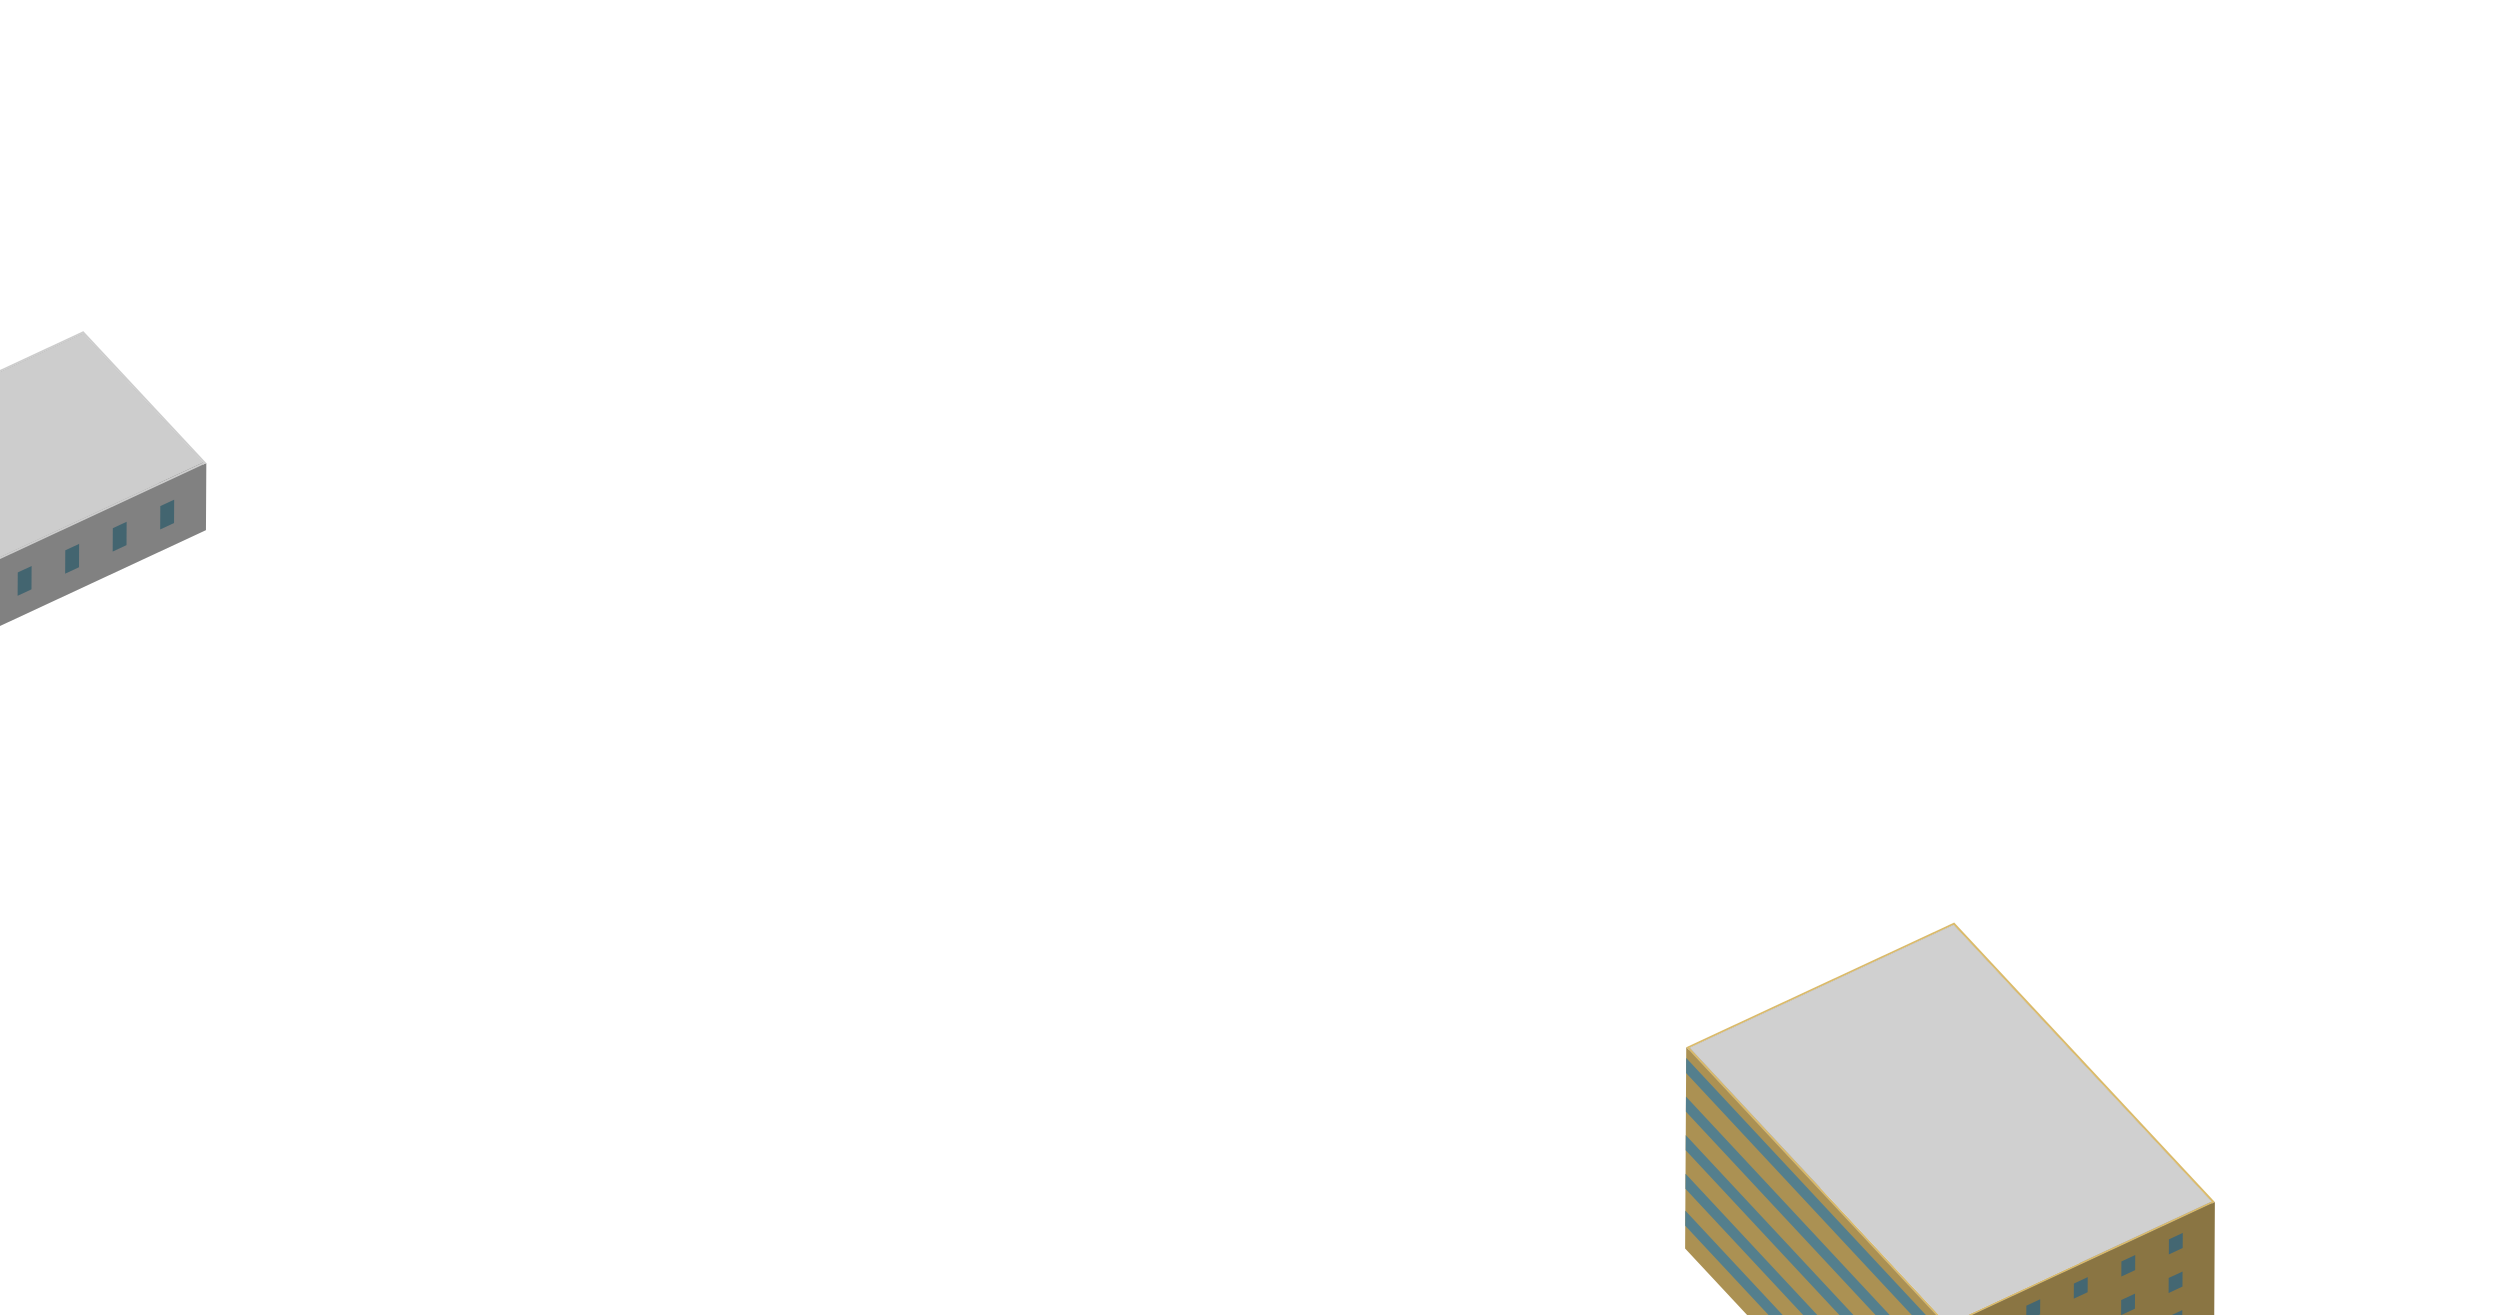 <svg xmlns="http://www.w3.org/2000/svg" xmlns:xlink="http://www.w3.org/1999/xlink" viewBox="0 0 1053 554" enable-background="new 0 0 1053 554"><g><g enable-background="new"><polygon fill="#818181" points="34.82,140.463 34.662,168.728 -72.404,218.548 -72.246,190.283"/><polygon fill="#A5A5A5" points="85.515,194.827 85.357,223.092 34.662,168.728 34.82,140.463"/><polygon fill="#A5A5A5" points="-21.551,244.647 -21.709,272.912 -72.404,218.548 -72.246,190.283"/><polygon fill="#CDCDCD" points="-72.246,190.283 34.82,140.463 85.515,194.827 -21.551,244.647"/><polygon fill="#818181" points="85.515,194.827 85.357,223.092 -21.709,272.912 -21.551,244.647"/><polygon fill="#818181" points="86.904,195.035 86.746,223.3 -21.986,273.896 -21.828,245.631"/><g enable-background="new"><defs><polygon id="a" enable-background="new" points="86.904,195.035 86.746,223.3 -21.986,273.896 -21.828,245.631"/></defs><clipPath id="b"><use xlink:href="#a" overflow="visible"/></clipPath><g fill="#436570" clip-path="url(#b)"><polyline points="167.554,176.436 173.386,173.722 173.441,163.885 167.609,166.598 167.554,176.436"/><polyline points="167.695,151.292 173.527,148.578 173.582,138.741 167.75,141.455 167.695,151.292"/><polyline points="167.836,126.148 173.668,123.434 173.723,113.597 167.891,116.311 167.836,126.148"/><polyline points="167.971,102.107 173.803,99.393 173.858,89.556 168.026,92.27 167.971,102.107"/><polyline points="168.112,76.963 173.944,74.249 173.999,64.412 168.167,67.126 168.112,76.963"/><polyline points="168.253,51.83 174.084,49.116 174.14,39.279 168.308,41.993 168.253,51.83"/><polyline points="168.393,26.686 174.225,23.972 174.281,14.135 168.449,16.849 168.393,26.686"/><polyline points="168.534,1.552 174.366,-1.161 174.421,-10.998 168.589,-8.285 168.534,1.552"/><polyline points="168.675,-23.592 174.507,-26.305 174.562,-36.142 168.73,-33.429 168.675,-23.592"/><polyline points="168.81,-47.633 174.642,-50.347 174.697,-60.184 168.865,-57.47 168.81,-47.633"/><polyline points="168.951,-72.777 174.783,-75.491 174.838,-85.328 169.006,-82.614 168.951,-72.777"/><polyline points="169.092,-97.91 174.924,-100.624 174.979,-110.461 169.147,-107.747 169.092,-97.91"/><polyline points="169.233,-123.054 175.064,-125.768 175.12,-135.605 169.288,-132.891 169.233,-123.054"/><polyline points="169.373,-148.187 175.205,-150.901 175.26,-160.738 169.429,-158.024 169.373,-148.187"/><polyline points="169.508,-172.239 175.34,-174.953 175.395,-184.79 169.563,-182.076 169.508,-172.239"/><polyline points="169.649,-197.373 175.481,-200.086 175.536,-209.923 169.704,-207.21 169.649,-197.373"/><polyline points="169.79,-222.516 175.622,-225.23 175.677,-235.067 169.845,-232.353 169.79,-222.516"/><polyline points="169.931,-247.66 175.763,-250.374 175.818,-260.211 169.986,-257.497 169.931,-247.66"/><polyline points="170.072,-272.793 175.904,-275.507 175.959,-285.344 170.127,-282.63 170.072,-272.793"/><polyline points="170.213,-297.937 176.044,-300.651 176.1,-310.488 170.268,-307.774 170.213,-297.937"/><polyline points="170.347,-321.979 176.179,-324.692 176.234,-334.529 170.402,-331.816 170.347,-321.979"/><polyline points="147.536,185.751 153.375,183.033 153.431,173.196 147.591,175.914 147.536,185.751"/><polyline points="147.677,160.607 153.516,157.889 153.572,148.052 147.732,150.77 147.677,160.607"/><polyline points="147.818,135.463 153.657,132.746 153.712,122.909 147.873,125.626 147.818,135.463"/><polyline points="147.952,111.422 153.792,108.705 153.847,98.867 148.007,101.585 147.952,111.422"/><polyline points="148.093,86.278 153.933,83.561 153.988,73.724 148.148,76.441 148.093,86.278"/><polyline points="148.234,61.145 154.074,58.427 154.129,48.59 148.289,51.308 148.234,61.145"/><polyline points="148.375,36.001 154.215,33.283 154.27,23.446 148.43,26.164 148.375,36.001"/><polyline points="148.516,10.867 154.355,8.15 154.411,-1.687 148.571,1.03 148.516,10.867"/><polyline points="148.657,-14.277 154.496,-16.994 154.552,-26.831 148.712,-24.114 148.657,-14.277"/><polyline points="148.791,-38.318 154.631,-41.035 154.686,-50.872 148.847,-48.155 148.791,-38.318"/><polyline points="148.932,-63.462 154.772,-66.179 154.827,-76.016 148.988,-73.299 148.932,-63.462"/><polyline points="149.073,-88.595 154.913,-91.312 154.968,-101.149 149.128,-98.432 149.073,-88.595"/><polyline points="149.214,-113.739 155.054,-116.456 155.109,-126.293 149.269,-123.576 149.214,-113.739"/><polyline points="149.355,-138.872 155.195,-141.59 155.25,-151.427 149.41,-148.709 149.355,-138.872"/><polyline points="149.49,-162.924 155.329,-165.642 155.385,-175.479 149.545,-172.761 149.49,-162.924"/><polyline points="149.631,-188.058 155.47,-190.775 155.525,-200.612 149.686,-197.895 149.631,-188.058"/><polyline points="149.771,-213.201 155.611,-215.918 155.666,-225.755 149.827,-223.038 149.771,-213.201"/><polyline points="149.912,-238.345 155.752,-241.062 155.807,-250.899 149.967,-248.182 149.912,-238.345"/><polyline points="150.053,-263.478 155.893,-266.196 155.948,-276.033 150.108,-273.315 150.053,-263.478"/><polyline points="150.194,-288.622 156.034,-291.34 156.089,-301.177 150.249,-298.459 150.194,-288.622"/><polyline points="150.329,-312.664 156.168,-315.381 156.224,-325.218 150.384,-322.501 150.329,-312.664"/><polyline points="127.517,195.066 133.357,192.348 133.412,182.511 127.572,185.229 127.517,195.066"/><polyline points="127.658,169.922 133.498,167.204 133.553,157.367 127.713,160.085 127.658,169.922"/><polyline points="127.799,144.778 133.639,142.061 133.694,132.224 127.854,134.941 127.799,144.778"/><polyline points="127.933,120.737 133.774,118.02 133.829,108.183 127.989,110.9 127.933,120.737"/><polyline points="128.074,95.593 133.914,92.876 133.97,83.039 128.13,85.756 128.074,95.593"/><polyline points="128.215,70.46 134.055,67.742 134.11,57.905 128.27,60.623 128.215,70.46"/><polyline points="128.356,45.316 134.196,42.598 134.251,32.761 128.411,35.479 128.356,45.316"/><polyline points="128.497,20.183 134.337,17.465 134.392,7.628 128.552,10.346 128.497,20.183"/><polyline points="128.638,-4.961 134.478,-7.679 134.533,-17.516 128.693,-14.798 128.638,-4.961"/><polyline points="128.773,-29.003 134.613,-31.72 134.668,-41.557 128.828,-38.84 128.773,-29.003"/><polyline points="128.913,-54.147 134.754,-56.864 134.809,-66.701 128.969,-63.984 128.913,-54.147"/><polyline points="129.054,-79.28 134.894,-81.997 134.95,-91.834 129.109,-89.117 129.054,-79.28"/><polyline points="129.195,-104.424 135.035,-107.141 135.09,-116.978 129.25,-114.261 129.195,-104.424"/><polyline points="129.336,-129.557 135.176,-132.275 135.231,-142.112 129.391,-139.394 129.336,-129.557"/><polyline points="129.471,-153.609 135.311,-156.327 135.366,-166.164 129.526,-163.446 129.471,-153.609"/><polyline points="129.612,-178.742 135.452,-181.46 135.507,-191.297 129.667,-188.579 129.612,-178.742"/><polyline points="129.753,-203.886 135.593,-206.603 135.648,-216.44 129.808,-213.723 129.753,-203.886"/><polyline points="129.893,-229.03 135.734,-231.747 135.789,-241.584 129.949,-238.867 129.893,-229.03"/><polyline points="130.034,-254.163 135.874,-256.881 135.93,-266.718 130.089,-264 130.034,-254.163"/><polyline points="130.175,-279.307 136.015,-282.025 136.07,-291.862 130.23,-289.144 130.175,-279.307"/><polyline points="130.31,-303.348 136.15,-306.066 136.205,-315.903 130.365,-313.185 130.31,-303.348"/><polyline points="107.506,204.377 113.338,201.664 113.393,191.826 107.561,194.54 107.506,204.377"/><polyline points="107.647,179.233 113.479,176.52 113.534,166.683 107.702,169.396 107.647,179.233"/><polyline points="107.788,154.09 113.62,151.376 113.675,141.539 107.843,144.253 107.788,154.09"/><polyline points="107.923,130.049 113.755,127.335 113.81,117.498 107.978,120.212 107.923,130.049"/><polyline points="108.064,104.905 113.896,102.191 113.951,92.354 108.119,95.068 108.064,104.905"/><polyline points="108.204,79.771 114.036,77.058 114.092,67.221 108.26,69.934 108.204,79.771"/><polyline points="108.345,54.627 114.177,51.914 114.232,42.077 108.401,44.79 108.345,54.627"/><polyline points="108.486,29.494 114.318,26.78 114.373,16.943 108.541,19.657 108.486,29.494"/><polyline points="108.627,4.35 114.459,1.636 114.514,-8.201 108.682,-5.487 108.627,4.35"/><polyline points="108.762,-19.691 114.594,-22.405 114.649,-32.242 108.817,-29.528 108.762,-19.691"/><polyline points="108.903,-44.835 114.735,-47.549 114.79,-57.386 108.958,-54.672 108.903,-44.835"/><polyline points="109.044,-69.968 114.875,-72.682 114.931,-82.519 109.099,-79.805 109.044,-69.968"/><polyline points="109.184,-95.112 115.016,-97.826 115.072,-107.663 109.24,-104.949 109.184,-95.112"/><polyline points="109.325,-120.246 115.157,-122.959 115.212,-132.796 109.38,-130.083 109.325,-120.246"/><polyline points="109.46,-144.298 115.292,-147.011 115.347,-156.848 109.515,-154.135 109.46,-144.298"/><polyline points="109.601,-169.431 115.433,-172.145 115.488,-181.982 109.656,-179.268 109.601,-169.431"/><polyline points="109.742,-194.574 115.574,-197.288 115.629,-207.125 109.797,-204.411 109.742,-194.574"/><polyline points="109.883,-219.718 115.715,-222.432 115.77,-232.269 109.938,-229.555 109.883,-219.718"/><polyline points="110.024,-244.852 115.856,-247.565 115.911,-257.402 110.079,-254.689 110.024,-244.852"/><polyline points="110.165,-269.996 115.996,-272.709 116.052,-282.546 110.22,-279.833 110.165,-269.996"/><polyline points="110.299,-294.037 116.131,-296.751 116.186,-306.588 110.354,-303.874 110.299,-294.037"/><polyline points="87.488,213.692 93.327,210.975 93.383,201.138 87.543,203.855 87.488,213.692"/><polyline points="87.629,188.548 93.468,185.831 93.523,175.994 87.684,178.711 87.629,188.548"/><polyline points="87.77,163.405 93.609,160.688 93.664,150.851 87.825,153.568 87.77,163.405"/><polyline points="87.904,139.364 93.744,136.646 93.799,126.809 87.959,129.527 87.904,139.364"/><polyline points="88.045,114.22 93.885,111.502 93.94,101.665 88.1,104.383 88.045,114.22"/><polyline points="88.186,89.086 94.026,86.369 94.081,76.532 88.241,79.249 88.186,89.086"/><polyline points="88.327,63.942 94.167,61.225 94.222,51.388 88.382,54.105 88.327,63.942"/><polyline points="88.468,38.809 94.307,36.092 94.363,26.255 88.523,28.972 88.468,38.809"/><polyline points="88.609,13.665 94.448,10.948 94.503,1.111 88.664,3.828 88.609,13.665"/><polyline points="88.743,-10.376 94.583,-13.093 94.638,-22.931 88.799,-20.213 88.743,-10.376"/><polyline points="88.884,-35.52 94.724,-38.237 94.779,-48.074 88.939,-45.357 88.884,-35.52"/><polyline points="89.025,-60.653 94.865,-63.371 94.92,-73.208 89.08,-70.49 89.025,-60.653"/><polyline points="89.166,-85.797 95.006,-88.515 95.061,-98.352 89.221,-95.634 89.166,-85.797"/><polyline points="89.307,-110.931 95.146,-113.648 95.202,-123.485 89.362,-120.768 89.307,-110.931"/><polyline points="89.442,-134.983 95.281,-137.7 95.336,-147.537 89.497,-144.82 89.442,-134.983"/><polyline points="89.582,-160.116 95.422,-162.833 95.477,-172.67 89.638,-169.953 89.582,-160.116"/><polyline points="89.723,-185.259 95.563,-187.977 95.618,-197.814 89.779,-195.096 89.723,-185.259"/><polyline points="89.864,-210.403 95.704,-213.121 95.759,-222.958 89.919,-220.24 89.864,-210.403"/><polyline points="90.005,-235.537 95.845,-238.254 95.9,-248.091 90.06,-245.374 90.005,-235.537"/><polyline points="90.146,-260.681 95.986,-263.398 96.041,-273.235 90.201,-270.518 90.146,-260.681"/><polyline points="90.281,-284.722 96.12,-287.439 96.176,-297.276 90.336,-294.559 90.281,-284.722"/><polyline points="67.469,223.008 73.309,220.29 73.364,210.453 67.524,213.171 67.469,223.008"/><polyline points="67.61,197.864 73.45,195.146 73.505,185.309 67.665,188.027 67.61,197.864"/><polyline points="67.751,172.72 73.591,170.003 73.646,160.166 67.806,162.883 67.751,172.72"/><polyline points="67.885,148.679 73.725,145.961 73.781,136.124 67.941,138.842 67.885,148.679"/><polyline points="68.026,123.535 73.866,120.817 73.921,110.98 68.081,113.698 68.026,123.535"/><polyline points="68.167,98.402 74.007,95.684 74.062,85.847 68.222,88.565 68.167,98.402"/><polyline points="68.308,73.258 74.148,70.54 74.203,60.703 68.363,63.421 68.308,73.258"/><polyline points="68.449,48.124 74.289,45.407 74.344,35.57 68.504,38.287 68.449,48.124"/><polyline points="68.59,22.98 74.43,20.263 74.485,10.426 68.645,13.143 68.59,22.98"/><polyline points="68.724,-1.061 74.565,-3.778 74.62,-13.615 68.78,-10.898 68.724,-1.061"/><polyline points="68.865,-26.205 74.705,-28.922 74.761,-38.759 68.921,-36.042 68.865,-26.205"/><polyline points="69.006,-51.338 74.846,-54.056 74.901,-63.893 69.061,-61.175 69.006,-51.338"/><polyline points="69.147,-76.482 74.987,-79.2 75.042,-89.037 69.202,-86.319 69.147,-76.482"/><polyline points="69.288,-101.615 75.128,-104.333 75.183,-114.17 69.343,-111.452 69.288,-101.615"/><polyline points="69.423,-125.667 75.263,-128.385 75.318,-138.222 69.478,-135.504 69.423,-125.667"/><polyline points="69.564,-150.801 75.404,-153.518 75.459,-163.355 69.619,-160.638 69.564,-150.801"/><polyline points="69.705,-175.944 75.545,-178.662 75.6,-188.499 69.76,-185.781 69.705,-175.944"/><polyline points="69.845,-201.088 75.685,-203.806 75.741,-213.643 69.901,-210.925 69.845,-201.088"/><polyline points="69.986,-226.221 75.826,-228.939 75.881,-238.776 70.041,-236.058 69.986,-226.221"/><polyline points="70.127,-251.365 75.967,-254.083 76.022,-263.92 70.182,-261.202 70.127,-251.365"/><polyline points="70.262,-275.407 76.102,-278.124 76.157,-287.961 70.317,-285.244 70.262,-275.407"/><polyline points="47.458,232.319 53.29,229.605 53.345,219.768 47.513,222.482 47.458,232.319"/><polyline points="47.599,207.175 53.431,204.461 53.486,194.624 47.654,197.338 47.599,207.175"/><polyline points="47.74,182.032 53.572,179.318 53.627,169.481 47.795,172.195 47.74,182.032"/><polyline points="47.875,157.99 53.707,155.277 53.762,145.44 47.93,148.153 47.875,157.99"/><polyline points="48.016,132.846 53.847,130.133 53.903,120.296 48.071,123.009 48.016,132.846"/><polyline points="48.156,107.713 53.988,104.999 54.043,95.162 48.212,97.876 48.156,107.713"/><polyline points="48.297,82.569 54.129,79.855 54.184,70.018 48.352,72.732 48.297,82.569"/><polyline points="48.438,57.436 54.27,54.722 54.325,44.885 48.493,47.599 48.438,57.436"/><polyline points="48.579,32.292 54.411,29.578 54.466,19.741 48.634,22.455 48.579,32.292"/><polyline points="48.714,8.251 54.546,5.537 54.601,-4.3 48.769,-1.587 48.714,8.251"/><polyline points="48.855,-16.893 54.687,-19.607 54.742,-29.444 48.91,-26.73 48.855,-16.893"/><polyline points="48.996,-42.027 54.827,-44.74 54.883,-54.577 49.051,-51.864 48.996,-42.027"/><polyline points="49.136,-67.171 54.968,-69.884 55.023,-79.721 49.192,-77.008 49.136,-67.171"/><polyline points="49.277,-92.304 55.109,-95.018 55.164,-104.855 49.332,-102.141 49.277,-92.304"/><polyline points="49.412,-116.356 55.244,-119.07 55.299,-128.907 49.467,-126.193 49.412,-116.356"/><polyline points="49.553,-141.489 55.385,-144.203 55.44,-154.04 49.608,-151.326 49.553,-141.489"/><polyline points="49.694,-166.633 55.526,-169.346 55.581,-179.183 49.749,-176.47 49.694,-166.633"/><polyline points="49.835,-191.777 55.667,-194.49 55.722,-204.327 49.89,-201.614 49.835,-191.777"/><polyline points="49.976,-216.91 55.807,-219.624 55.863,-229.461 50.031,-226.747 49.976,-216.91"/><polyline points="50.116,-242.054 55.948,-244.768 56.003,-254.605 50.172,-251.891 50.116,-242.054"/><polyline points="50.251,-266.095 56.083,-268.809 56.138,-278.646 50.306,-275.932 50.251,-266.095"/><polyline points="27.44,241.634 33.279,238.917 33.334,229.08 27.495,231.797 27.44,241.634"/><polyline points="27.581,216.49 33.42,213.773 33.475,203.936 27.636,206.653 27.581,216.49"/><polyline points="27.721,191.347 33.561,188.629 33.616,178.792 27.777,181.51 27.721,191.347"/><polyline points="27.856,167.305 33.696,164.588 33.751,154.751 27.911,157.468 27.856,167.305"/><polyline points="27.997,142.161 33.837,139.444 33.892,129.607 28.052,132.324 27.997,142.161"/><polyline points="28.138,117.028 33.978,114.311 34.033,104.474 28.193,107.191 28.138,117.028"/><polyline points="28.279,91.884 34.118,89.167 34.174,79.33 28.334,82.047 28.279,91.884"/><polyline points="28.42,66.751 34.259,64.034 34.314,54.197 28.475,56.914 28.42,66.751"/><polyline points="28.561,41.607 34.4,38.89 34.455,29.053 28.616,31.77 28.561,41.607"/><polyline points="28.695,17.566 34.535,14.848 34.59,5.011 28.75,7.729 28.695,17.566"/><polyline points="28.836,-7.578 34.676,-10.296 34.731,-20.133 28.891,-17.415 28.836,-7.578"/><polyline points="28.977,-32.712 34.817,-35.429 34.872,-45.266 29.032,-42.549 28.977,-32.712"/><polyline points="29.118,-57.856 34.958,-60.573 35.013,-70.41 29.173,-67.693 29.118,-57.856"/><polyline points="29.259,-82.989 35.098,-85.706 35.154,-95.543 29.314,-92.826 29.259,-82.989"/><polyline points="29.394,-107.041 35.233,-109.758 35.288,-119.595 29.449,-116.878 29.394,-107.041"/><polyline points="29.534,-132.174 35.374,-134.891 35.429,-144.729 29.59,-142.011 29.534,-132.174"/><polyline points="29.675,-157.318 35.515,-160.035 35.57,-169.872 29.73,-167.155 29.675,-157.318"/><polyline points="29.816,-182.462 35.656,-185.179 35.711,-195.016 29.871,-192.299 29.816,-182.462"/><polyline points="29.957,-207.595 35.797,-210.312 35.852,-220.149 30.012,-217.432 29.957,-207.595"/><polyline points="30.098,-232.739 35.938,-235.456 35.993,-245.293 30.153,-242.576 30.098,-232.739"/><polyline points="30.233,-256.78 36.072,-259.497 36.127,-269.334 30.288,-266.617 30.233,-256.78"/><polyline points="7.421,250.949 13.261,248.232 13.316,238.395 7.476,241.112 7.421,250.949"/><polyline points="7.562,225.805 13.402,223.088 13.457,213.251 7.617,215.968 7.562,225.805"/><polyline points="7.703,200.662 13.543,197.944 13.598,188.107 7.758,190.825 7.703,200.662"/><polyline points="7.837,176.621 13.677,173.903 13.732,164.066 7.892,166.784 7.837,176.621"/><polyline points="7.978,151.477 13.818,148.759 13.873,138.922 8.033,141.64 7.978,151.477"/><polyline points="8.119,126.343 13.959,123.626 14.014,113.789 8.174,116.506 8.119,126.343"/><polyline points="8.26,101.199 14.1,98.482 14.155,88.645 8.315,91.362 8.26,101.199"/><polyline points="8.401,76.066 14.241,73.349 14.296,63.512 8.456,66.229 8.401,76.066"/><polyline points="8.542,50.922 14.382,48.205 14.437,38.368 8.597,41.085 8.542,50.922"/><polyline points="8.676,26.881 14.516,24.163 14.572,14.326 8.732,17.044 8.676,26.881"/><polyline points="8.817,1.737 14.657,-0.981 14.712,-10.818 8.872,-8.1 8.817,1.737"/><polyline points="8.958,-23.396 14.798,-26.114 14.853,-35.951 9.013,-33.233 8.958,-23.396"/><polyline points="9.099,-48.54 14.939,-51.258 14.994,-61.095 9.154,-58.377 9.099,-48.54"/><polyline points="9.24,-73.674 15.08,-76.391 15.135,-86.228 9.295,-83.511 9.24,-73.674"/><polyline points="9.375,-97.726 15.215,-100.443 15.27,-110.28 9.43,-107.563 9.375,-97.726"/><polyline points="9.516,-122.859 15.356,-125.576 15.411,-135.413 9.571,-132.696 9.516,-122.859"/><polyline points="9.656,-148.002 15.496,-150.72 15.552,-160.557 9.712,-157.839 9.656,-148.002"/><polyline points="9.797,-173.146 15.637,-175.864 15.692,-185.701 9.852,-182.983 9.797,-173.146"/><polyline points="9.938,-198.28 15.778,-200.997 15.833,-210.834 9.993,-208.117 9.938,-198.28"/><polyline points="10.079,-223.424 15.919,-226.141 15.974,-235.978 10.134,-233.261 10.079,-223.424"/><polyline points="10.214,-247.465 16.054,-250.182 16.109,-260.019 10.269,-257.302 10.214,-247.465"/><polyline points="-12.59,260.261 -6.758,257.547 -6.703,247.71 -12.535,250.424 -12.59,260.261"/><polyline points="-12.449,235.117 -6.617,232.403 -6.562,222.566 -12.394,225.28 -12.449,235.117"/><polyline points="-12.308,209.973 -6.476,207.26 -6.421,197.423 -12.253,200.136 -12.308,209.973"/><polyline points="-12.173,185.932 -6.342,183.218 -6.286,173.381 -12.118,176.095 -12.173,185.932"/><polyline points="-12.033,160.788 -6.201,158.074 -6.146,148.237 -11.977,150.951 -12.033,160.788"/><polyline points="-11.892,135.655 -6.06,132.941 -6.005,123.104 -11.837,125.818 -11.892,135.655"/><polyline points="-11.751,110.511 -5.919,107.797 -5.864,97.96 -11.696,100.674 -11.751,110.511"/><polyline points="-11.61,85.378 -5.778,82.664 -5.723,72.827 -11.555,75.541 -11.61,85.378"/><polyline points="-11.469,60.234 -5.637,57.52 -5.582,47.683 -11.414,50.397 -11.469,60.234"/><polyline points="-11.334,36.192 -5.502,33.479 -5.447,23.642 -11.279,26.355 -11.334,36.192"/><polyline points="-11.193,11.048 -5.362,8.335 -5.306,-1.502 -11.138,1.211 -11.193,11.048"/><polyline points="-11.053,-14.085 -5.221,-16.799 -5.166,-26.636 -10.997,-23.922 -11.053,-14.085"/><polyline points="-10.912,-39.229 -5.08,-41.943 -5.025,-51.78 -10.857,-49.066 -10.912,-39.229"/><polyline points="-10.771,-64.362 -4.939,-67.076 -4.884,-76.913 -10.716,-74.199 -10.771,-64.362"/><polyline points="-10.636,-88.414 -4.804,-91.128 -4.749,-100.965 -10.581,-98.251 -10.636,-88.414"/><polyline points="-10.495,-113.547 -4.663,-116.261 -4.608,-126.098 -10.44,-123.385 -10.495,-113.547"/><polyline points="-10.354,-138.691 -4.522,-141.405 -4.467,-151.242 -10.299,-148.528 -10.354,-138.691"/><polyline points="-10.213,-163.835 -4.382,-166.549 -4.326,-176.386 -10.158,-173.672 -10.213,-163.835"/><polyline points="-10.073,-188.968 -4.241,-191.682 -4.186,-201.519 -10.017,-198.805 -10.073,-188.968"/><polyline points="-9.932,-214.112 -4.1,-216.826 -4.045,-226.663 -9.877,-223.949 -9.932,-214.112"/><polyline points="-9.797,-238.153 -3.965,-240.867 -3.91,-250.704 -9.742,-247.99 -9.797,-238.153"/><polyline points="-32.608,269.576 -26.769,266.858 -26.714,257.021 -32.553,259.739 -32.608,269.576"/><polyline points="-32.468,244.432 -26.628,241.715 -26.573,231.877 -32.412,234.595 -32.468,244.432"/><polyline points="-32.327,219.288 -26.487,216.571 -26.432,206.734 -32.272,209.451 -32.327,219.288"/><polyline points="-32.192,195.247 -26.352,192.53 -26.297,182.693 -32.137,185.41 -32.192,195.247"/><polyline points="-32.051,170.103 -26.211,167.386 -26.156,157.549 -31.996,160.266 -32.051,170.103"/><polyline points="-31.91,144.97 -26.071,142.253 -26.015,132.415 -31.855,135.133 -31.91,144.97"/><polyline points="-31.769,119.826 -25.93,117.109 -25.875,107.272 -31.714,109.989 -31.769,119.826"/><polyline points="-31.628,94.693 -25.789,91.975 -25.734,82.138 -31.573,84.856 -31.628,94.693"/><polyline points="-31.488,69.549 -25.648,66.831 -25.593,56.994 -31.432,59.712 -31.488,69.549"/><polyline points="-31.353,45.507 -25.513,42.79 -25.458,32.953 -31.298,35.67 -31.353,45.507"/><polyline points="-31.212,20.363 -25.372,17.646 -25.317,7.809 -31.157,10.526 -31.212,20.363"/><polyline points="-31.071,-4.77 -25.231,-7.487 -25.176,-17.324 -31.016,-14.607 -31.071,-4.77"/><polyline points="-30.93,-29.914 -25.091,-32.631 -25.035,-42.468 -30.875,-39.751 -30.93,-29.914"/><polyline points="-30.789,-55.047 -24.95,-57.764 -24.895,-67.602 -30.734,-64.884 -30.789,-55.047"/><polyline points="-30.655,-79.099 -24.815,-81.816 -24.76,-91.654 -30.599,-88.936 -30.655,-79.099"/><polyline points="-30.514,-104.232 -24.674,-106.95 -24.619,-116.787 -30.459,-114.069 -30.514,-104.232"/><polyline points="-30.373,-129.376 -24.533,-132.093 -24.478,-141.93 -30.318,-139.213 -30.373,-129.376"/><polyline points="-30.232,-154.52 -24.392,-157.237 -24.337,-167.074 -30.177,-164.357 -30.232,-154.52"/><polyline points="-30.091,-179.653 -24.251,-182.37 -24.196,-192.207 -30.036,-189.49 -30.091,-179.653"/><polyline points="-29.95,-204.797 -24.111,-207.514 -24.055,-217.351 -29.895,-214.634 -29.95,-204.797"/><polyline points="-29.815,-228.838 -23.976,-231.556 -23.921,-241.393 -29.76,-238.675 -29.815,-228.838"/><polyline points="-52.627,278.891 -46.787,276.174 -46.732,266.336 -52.572,269.054 -52.627,278.891"/><polyline points="-52.486,253.747 -46.646,251.03 -46.591,241.193 -52.431,243.91 -52.486,253.747"/><polyline points="-52.346,228.604 -46.505,225.886 -46.45,216.049 -52.29,218.767 -52.346,228.604"/><polyline points="-52.211,204.562 -46.371,201.845 -46.316,192.008 -52.156,194.725 -52.211,204.562"/><polyline points="-52.07,179.418 -46.23,176.701 -46.175,166.864 -52.015,169.581 -52.07,179.418"/><polyline points="-51.929,154.285 -46.089,151.568 -46.034,141.731 -51.874,144.448 -51.929,154.285"/><polyline points="-51.788,129.141 -45.948,126.424 -45.893,116.587 -51.733,119.304 -51.788,129.141"/><polyline points="-51.647,104.008 -45.807,101.29 -45.752,91.453 -51.592,94.171 -51.647,104.008"/><polyline points="-51.506,78.864 -45.666,76.146 -45.611,66.309 -51.451,69.027 -51.506,78.864"/><polyline points="-51.372,54.823 -45.532,52.105 -45.477,42.268 -51.317,44.986 -51.372,54.823"/><polyline points="-51.231,29.679 -45.391,26.961 -45.336,17.124 -51.176,19.842 -51.231,29.679"/><polyline points="-51.09,4.545 -45.25,1.828 -45.195,-8.009 -51.035,-5.292 -51.09,4.545"/><polyline points="-50.949,-20.599 -45.109,-23.316 -45.054,-33.153 -50.894,-30.436 -50.949,-20.599"/><polyline points="-50.808,-45.732 -44.968,-48.449 -44.913,-58.286 -50.753,-55.569 -50.808,-45.732"/><polyline points="-50.673,-69.784 -44.833,-72.501 -44.778,-82.338 -50.618,-79.621 -50.673,-69.784"/><polyline points="-50.533,-94.917 -44.693,-97.635 -44.637,-107.472 -50.477,-104.754 -50.533,-94.917"/><polyline points="-50.392,-120.061 -44.552,-122.778 -44.497,-132.615 -50.337,-129.898 -50.392,-120.061"/><polyline points="-50.251,-145.205 -44.411,-147.922 -44.356,-157.759 -50.196,-155.042 -50.251,-145.205"/><polyline points="-50.11,-170.338 -44.27,-173.055 -44.215,-182.892 -50.055,-180.175 -50.11,-170.338"/><polyline points="-49.969,-195.482 -44.129,-198.199 -44.074,-208.036 -49.914,-205.319 -49.969,-195.482"/><polyline points="-49.834,-219.523 -43.994,-222.241 -43.939,-232.078 -49.779,-229.36 -49.834,-219.523"/><polyline points="-72.638,288.203 -66.806,285.489 -66.751,275.652 -72.583,278.365 -72.638,288.203"/><polyline points="-72.497,263.059 -66.665,260.345 -66.61,250.508 -72.442,253.221 -72.497,263.059"/><polyline points="-72.356,237.915 -66.524,235.201 -66.469,225.364 -72.301,228.078 -72.356,237.915"/><polyline points="-72.222,213.874 -66.39,211.16 -66.335,201.323 -72.166,204.037 -72.222,213.874"/><polyline points="-72.081,188.73 -66.249,186.016 -66.194,176.179 -72.026,178.893 -72.081,188.73"/><polyline points="-71.94,163.597 -66.108,160.883 -66.053,151.046 -71.885,153.76 -71.94,163.597"/><polyline points="-71.799,138.453 -65.967,135.739 -65.912,125.902 -71.744,128.616 -71.799,138.453"/><polyline points="-71.658,113.319 -65.826,110.606 -65.771,100.769 -71.603,103.482 -71.658,113.319"/><polyline points="-71.517,88.175 -65.685,85.462 -65.63,75.625 -71.462,78.338 -71.517,88.175"/><polyline points="-71.382,64.134 -65.551,61.42 -65.495,51.583 -71.327,54.297 -71.382,64.134"/><polyline points="-71.242,38.99 -65.41,36.276 -65.354,26.439 -71.186,29.153 -71.242,38.99"/><polyline points="-71.101,13.857 -65.269,11.143 -65.214,1.306 -71.046,4.02 -71.101,13.857"/><polyline points="-70.96,-11.287 -65.128,-14.001 -65.073,-23.838 -70.905,-21.124 -70.96,-11.287"/><polyline points="-70.819,-36.42 -64.987,-39.134 -64.932,-48.971 -70.764,-46.257 -70.819,-36.42"/><polyline points="-70.684,-60.472 -64.852,-63.186 -64.797,-73.023 -70.629,-70.31 -70.684,-60.472"/><polyline points="-70.543,-85.606 -64.711,-88.319 -64.656,-98.157 -70.488,-95.443 -70.543,-85.606"/><polyline points="-70.402,-110.749 -64.571,-113.463 -64.515,-123.3 -70.347,-120.586 -70.402,-110.749"/><polyline points="-70.262,-135.893 -64.43,-138.607 -64.374,-148.444 -70.206,-145.73 -70.262,-135.893"/><polyline points="-70.121,-161.026 -64.289,-163.74 -64.234,-173.577 -70.066,-170.863 -70.121,-161.026"/><polyline points="-69.98,-186.17 -64.148,-188.884 -64.093,-198.721 -69.925,-196.007 -69.98,-186.17"/><polyline points="-69.845,-210.212 -64.013,-212.925 -63.958,-222.762 -69.79,-220.049 -69.845,-210.212"/><polyline points="-92.657,297.518 -86.817,294.8 -86.762,284.963 -92.601,287.681 -92.657,297.518"/><polyline points="-92.516,272.374 -86.676,269.656 -86.621,259.819 -92.461,262.537 -92.516,272.374"/><polyline points="-92.375,247.23 -86.535,244.513 -86.48,234.676 -92.32,237.393 -92.375,247.23"/><polyline points="-92.24,223.189 -86.4,220.472 -86.345,210.634 -92.185,213.352 -92.24,223.189"/><polyline points="-92.099,198.045 -86.259,195.328 -86.204,185.491 -92.044,188.208 -92.099,198.045"/><polyline points="-91.958,172.912 -86.119,170.194 -86.064,160.357 -91.903,163.075 -91.958,172.912"/><polyline points="-91.817,147.768 -85.978,145.05 -85.923,135.213 -91.762,137.931 -91.817,147.768"/><polyline points="-91.677,122.634 -85.837,119.917 -85.782,110.08 -91.621,112.797 -91.677,122.634"/><polyline points="-91.536,97.49 -85.696,94.773 -85.641,84.936 -91.48,87.653 -91.536,97.49"/><polyline points="-91.401,73.449 -85.561,70.732 -85.506,60.895 -91.346,63.612 -91.401,73.449"/><polyline points="-91.26,48.305 -85.42,45.588 -85.365,35.751 -91.205,38.468 -91.26,48.305"/><polyline points="-91.119,23.172 -85.28,20.455 -85.224,10.617 -91.064,13.335 -91.119,23.172"/><polyline points="-90.978,-1.972 -85.139,-4.689 -85.083,-14.526 -90.923,-11.809 -90.978,-1.972"/><polyline points="-90.837,-27.105 -84.998,-29.823 -84.943,-39.66 -90.782,-36.942 -90.837,-27.105"/><polyline points="-90.703,-51.157 -84.863,-53.875 -84.808,-63.712 -90.648,-60.994 -90.703,-51.157"/><polyline points="-90.562,-76.291 -84.722,-79.008 -84.667,-88.845 -90.507,-86.128 -90.562,-76.291"/><polyline points="-90.421,-101.434 -84.581,-104.151 -84.526,-113.988 -90.366,-111.271 -90.421,-101.434"/><polyline points="-90.28,-126.578 -84.44,-129.295 -84.385,-139.132 -90.225,-136.415 -90.28,-126.578"/><polyline points="-90.139,-151.711 -84.3,-154.429 -84.244,-164.266 -90.084,-161.548 -90.139,-151.711"/><polyline points="-89.998,-176.855 -84.159,-179.573 -84.103,-189.41 -89.943,-186.692 -89.998,-176.855"/><polyline points="-89.864,-200.897 -84.024,-203.614 -83.969,-213.451 -89.808,-210.734 -89.864,-200.897"/><polyline points="-112.675,306.833 -106.835,304.115 -106.78,294.278 -112.62,296.996 -112.675,306.833"/><polyline points="-112.535,281.689 -106.694,278.971 -106.639,269.134 -112.479,271.852 -112.535,281.689"/><polyline points="-112.394,256.545 -106.554,253.828 -106.498,243.991 -112.338,246.708 -112.394,256.545"/><polyline points="-112.259,232.504 -106.419,229.787 -106.364,219.95 -112.204,222.667 -112.259,232.504"/><polyline points="-112.118,207.36 -106.278,204.643 -106.223,194.806 -112.063,197.523 -112.118,207.36"/><polyline points="-111.977,182.227 -106.137,179.509 -106.082,169.672 -111.922,172.39 -111.977,182.227"/><polyline points="-111.836,157.083 -105.996,154.365 -105.941,144.528 -111.781,147.246 -111.836,157.083"/><polyline points="-111.695,131.95 -105.855,129.232 -105.8,119.395 -111.64,122.113 -111.695,131.95"/><polyline points="-111.555,106.806 -105.714,104.088 -105.659,94.251 -111.499,96.969 -111.555,106.806"/><polyline points="-111.42,82.764 -105.58,80.047 -105.525,70.21 -111.365,72.927 -111.42,82.764"/><polyline points="-111.279,57.62 -105.439,54.903 -105.384,45.066 -111.224,47.783 -111.279,57.62"/><polyline points="-111.138,32.487 -105.298,29.77 -105.243,19.933 -111.083,22.65 -111.138,32.487"/><polyline points="-110.997,7.343 -105.157,4.626 -105.102,-5.211 -110.942,-2.494 -110.997,7.343"/><polyline points="-110.856,-17.79 -105.016,-20.508 -104.961,-30.345 -110.801,-27.627 -110.856,-17.79"/><polyline points="-110.722,-41.842 -104.881,-44.56 -104.826,-54.397 -110.666,-51.679 -110.722,-41.842"/><polyline points="-110.581,-66.975 -104.741,-69.693 -104.686,-79.53 -110.526,-76.812 -110.581,-66.975"/><polyline points="-110.44,-92.119 -104.6,-94.836 -104.545,-104.673 -110.385,-101.956 -110.44,-92.119"/><polyline points="-110.299,-117.263 -104.459,-119.98 -104.404,-129.817 -110.244,-127.1 -110.299,-117.263"/><polyline points="-110.158,-142.396 -104.318,-145.114 -104.263,-154.951 -110.103,-152.233 -110.158,-142.396"/><polyline points="-110.017,-167.54 -104.177,-170.258 -104.122,-180.095 -109.962,-177.377 -110.017,-167.54"/><polyline points="-109.882,-191.581 -104.042,-194.299 -103.987,-204.136 -109.827,-201.418 -109.882,-191.581"/></g></g><polygon fill="#A5A5A5" points="-21.828,245.631 -21.986,273.896 -73.789,218.344 -73.63,190.08"/><path fill="#CDCDCD" d="M-21.828 245.631l-51.802-55.551 108.732-50.596 51.803 55.551-108.733 50.596zm56.648-105.168l-107.066 49.82 50.695 54.364 107.066-49.82-50.695-54.364"/></g><g enable-background="new"><polygon fill="#8A7543" points="822.83,389.549 822.355,474.343 711.154,526.088 711.629,441.294"/><polygon fill="#AB9153" points="931.52,506.105 931.045,590.899 822.355,474.343 822.83,389.549"/><polygon fill="#A2A2A2" points="820.319,557.849 819.844,642.644 711.154,526.088 711.629,441.294"/><polygon fill="#838383" points="931.52,506.105 931.045,590.899 819.844,642.644 820.319,557.849"/><path fill="#DABA6A" d="M820.037 558.828l-109.793-117.738 112.868-52.52 109.792 117.738-112.867 52.52zm2.793-169.279l-111.202 51.745 108.69 116.556 111.202-51.745-108.69-116.556"/><polygon fill="#D0D0D0" points="711.629,441.294 822.83,389.549 931.52,506.105 820.319,557.849"/><polygon fill="#8A7543" points="932.905,506.308 932.429,591.102 819.562,643.622 820.037,558.828"/><g enable-background="new"><defs><polygon id="c" enable-background="new" points="932.905,506.308 932.429,591.102 819.562,643.622 820.037,558.828"/></defs><clipPath id="d"><use xlink:href="#c" overflow="visible"/></clipPath><g fill="#446772" clip-path="url(#d)"><polyline points="1012.509,675.417 1018.341,672.703 1018.376,666.343 1012.544,669.057 1012.509,675.417"/><polyline points="1012.6,659.161 1018.432,656.447 1018.468,650.088 1012.636,652.802 1012.6,659.161"/><polyline points="1012.691,642.906 1018.523,640.192 1018.559,633.833 1012.727,636.547 1012.691,642.906"/><polyline points="1012.778,627.364 1018.61,624.65 1018.646,618.29 1012.814,621.004 1012.778,627.364"/><polyline points="1012.869,611.108 1018.701,608.395 1018.737,602.035 1012.905,604.749 1012.869,611.108"/><polyline points="1012.96,594.86 1018.792,592.146 1018.828,585.786 1012.996,588.5 1012.96,594.86"/><polyline points="1013.051,578.604 1018.883,575.891 1018.919,569.531 1013.087,572.245 1013.051,578.604"/><polyline points="1013.142,562.356 1018.974,559.642 1019.01,553.283 1013.178,555.996 1013.142,562.356"/><polyline points="1013.234,546.101 1019.065,543.387 1019.101,537.027 1013.269,539.741 1013.234,546.101"/><polyline points="1013.321,530.558 1019.153,527.844 1019.188,521.485 1013.356,524.198 1013.321,530.558"/><polyline points="1013.412,514.303 1019.244,511.589 1019.279,505.229 1013.447,507.943 1013.412,514.303"/><polyline points="1013.503,498.054 1019.335,495.341 1019.37,488.981 1013.538,491.695 1013.503,498.054"/><polyline points="1013.594,481.799 1019.426,479.085 1019.461,472.726 1013.63,475.439 1013.594,481.799"/><polyline points="1013.685,465.55 1019.517,462.837 1019.552,456.477 1013.721,459.191 1013.685,465.55"/><polyline points="1013.772,450.001 1019.604,447.287 1019.64,440.928 1013.808,443.641 1013.772,450.001"/><polyline points="1013.863,433.753 1019.695,431.039 1019.731,424.679 1013.899,427.393 1013.863,433.753"/><polyline points="1013.954,417.498 1019.786,414.784 1019.822,408.424 1013.99,411.138 1013.954,417.498"/><polyline points="1014.045,401.242 1019.877,398.528 1019.913,392.169 1014.081,394.883 1014.045,401.242"/><polyline points="1014.136,384.994 1019.968,382.28 1020.004,375.92 1014.172,378.634 1014.136,384.994"/><polyline points="1014.227,368.738 1020.059,366.025 1020.095,359.665 1014.263,362.379 1014.227,368.738"/><polyline points="1014.315,353.196 1020.146,350.482 1020.182,344.122 1014.35,346.836 1014.315,353.196"/><polyline points="992.49,684.732 998.33,682.014 998.366,675.655 992.526,678.372 992.49,684.732"/><polyline points="992.581,668.476 998.421,665.759 998.457,659.399 992.617,662.117 992.581,668.476"/><polyline points="992.673,652.221 998.512,649.504 998.548,643.144 992.708,645.862 992.673,652.221"/><polyline points="992.76,636.679 998.599,633.961 998.635,627.602 992.795,630.319 992.76,636.679"/><polyline points="992.851,620.423 998.69,617.706 998.726,611.346 992.886,614.064 992.851,620.423"/><polyline points="992.942,604.175 998.781,601.458 998.817,595.098 992.977,597.815 992.942,604.175"/><polyline points="993.033,587.919 998.873,585.202 998.908,578.843 993.069,581.56 993.033,587.919"/><polyline points="993.124,571.671 998.964,568.954 998.999,562.594 993.16,565.311 993.124,571.671"/><polyline points="993.215,555.416 999.055,552.698 999.09,546.339 993.251,549.056 993.215,555.416"/><polyline points="993.302,539.873 999.142,537.156 999.177,530.796 993.338,533.514 993.302,539.873"/><polyline points="993.393,523.618 999.233,520.9 999.269,514.541 993.429,517.258 993.393,523.618"/><polyline points="993.484,507.369 999.324,504.652 999.36,498.292 993.52,501.01 993.484,507.369"/><polyline points="993.575,491.114 999.415,488.397 999.451,482.037 993.611,484.754 993.575,491.114"/><polyline points="993.666,474.865 999.506,472.148 999.542,465.789 993.702,468.506 993.666,474.865"/><polyline points="993.754,459.316 999.593,456.599 999.629,450.239 993.789,452.956 993.754,459.316"/><polyline points="993.845,443.068 999.684,440.35 999.72,433.991 993.88,436.708 993.845,443.068"/><polyline points="993.936,426.813 999.775,424.095 999.811,417.736 993.971,420.453 993.936,426.813"/><polyline points="994.027,410.557 999.866,407.84 999.902,401.48 994.062,404.198 994.027,410.557"/><polyline points="994.118,394.309 999.958,391.591 999.993,385.232 994.154,387.949 994.118,394.309"/><polyline points="994.209,378.053 1000.049,375.336 1000.084,368.976 994.245,371.694 994.209,378.053"/><polyline points="994.296,362.511 1000.136,359.794 1000.171,353.434 994.332,356.151 994.296,362.511"/><polyline points="972.471,694.047 978.312,691.329 978.347,684.97 972.507,687.687 972.471,694.047"/><polyline points="972.563,677.792 978.403,675.074 978.438,668.714 972.598,671.432 972.563,677.792"/><polyline points="972.654,661.536 978.494,658.819 978.529,652.459 972.689,655.177 972.654,661.536"/><polyline points="972.741,645.994 978.581,643.276 978.616,636.917 972.776,639.634 972.741,645.994"/><polyline points="972.832,629.739 978.672,627.021 978.708,620.661 972.868,623.379 972.832,629.739"/><polyline points="972.923,613.49 978.763,610.773 978.799,604.413 972.959,607.13 972.923,613.49"/><polyline points="973.014,597.235 978.854,594.517 978.89,588.158 973.05,590.875 973.014,597.235"/><polyline points="973.105,580.986 978.945,578.269 978.981,571.909 973.141,574.627 973.105,580.986"/><polyline points="973.196,564.731 979.036,562.013 979.072,555.654 973.232,558.371 973.196,564.731"/><polyline points="973.283,549.188 979.123,546.471 979.159,540.111 973.319,542.829 973.283,549.188"/><polyline points="973.374,532.933 979.214,530.216 979.25,523.856 973.41,526.573 973.374,532.933"/><polyline points="973.465,516.685 979.305,513.967 979.341,507.607 973.501,510.325 973.465,516.685"/><polyline points="973.557,500.429 979.397,497.712 979.432,491.352 973.592,494.07 973.557,500.429"/><polyline points="973.648,484.181 979.488,481.463 979.523,475.104 973.683,477.821 973.648,484.181"/><polyline points="973.735,468.631 979.575,465.914 979.61,459.554 973.77,462.272 973.735,468.631"/><polyline points="973.826,452.383 979.666,449.665 979.701,443.306 973.861,446.023 973.826,452.383"/><polyline points="973.917,436.128 979.757,433.41 979.793,427.051 973.952,429.768 973.917,436.128"/><polyline points="974.008,419.872 979.848,417.155 979.884,410.795 974.044,413.513 974.008,419.872"/><polyline points="974.099,403.624 979.939,400.906 979.975,394.547 974.135,397.264 974.099,403.624"/><polyline points="974.19,387.369 980.03,384.651 980.066,378.292 974.226,381.009 974.19,387.369"/><polyline points="974.277,371.826 980.117,369.109 980.153,362.749 974.313,365.466 974.277,371.826"/><polyline points="952.461,703.358 958.293,700.645 958.328,694.285 952.496,696.999 952.461,703.358"/><polyline points="952.552,687.103 958.384,684.389 958.419,678.03 952.588,680.743 952.552,687.103"/><polyline points="952.643,670.848 958.475,668.134 958.51,661.775 952.679,664.488 952.643,670.848"/><polyline points="952.73,655.305 958.562,652.592 958.598,646.232 952.766,648.946 952.73,655.305"/><polyline points="952.821,639.05 958.653,636.336 958.689,629.977 952.857,632.69 952.821,639.05"/><polyline points="952.912,622.802 958.744,620.088 958.78,613.728 952.948,616.442 952.912,622.802"/><polyline points="953.003,606.546 958.835,603.832 958.871,597.473 953.039,600.187 953.003,606.546"/><polyline points="953.094,590.298 958.926,587.584 958.962,581.224 953.13,583.938 953.094,590.298"/><polyline points="953.185,574.042 959.017,571.329 959.053,564.969 953.221,567.683 953.185,574.042"/><polyline points="953.273,558.5 959.104,555.786 959.14,549.427 953.308,552.14 953.273,558.5"/><polyline points="953.364,542.244 959.196,539.531 959.231,533.171 953.399,535.885 953.364,542.244"/><polyline points="953.455,525.996 959.287,523.282 959.322,516.923 953.49,519.636 953.455,525.996"/><polyline points="953.546,509.741 959.378,507.027 959.413,500.667 953.581,503.381 953.546,509.741"/><polyline points="953.637,493.492 959.469,490.778 959.504,484.419 953.672,487.133 953.637,493.492"/><polyline points="953.724,477.943 959.556,475.229 959.591,468.869 953.76,471.583 953.724,477.943"/><polyline points="953.815,461.694 959.647,458.981 959.683,452.621 953.851,455.335 953.815,461.694"/><polyline points="953.906,445.439 959.738,442.726 959.774,436.366 953.942,439.08 953.906,445.439"/><polyline points="953.997,429.184 959.829,426.47 959.865,420.111 954.033,422.824 953.997,429.184"/><polyline points="954.088,412.935 959.92,410.222 959.956,403.862 954.124,406.576 954.088,412.935"/><polyline points="954.179,396.68 960.011,393.966 960.047,387.607 954.215,390.32 954.179,396.68"/><polyline points="954.266,381.138 960.098,378.424 960.134,372.064 954.302,374.778 954.266,381.138"/><polyline points="932.442,712.673 938.282,709.956 938.318,703.596 932.478,706.314 932.442,712.673"/><polyline points="932.533,696.418 938.373,693.701 938.409,687.341 932.569,690.058 932.533,696.418"/><polyline points="932.625,680.163 938.464,677.446 938.5,671.086 932.66,673.803 932.625,680.163"/><polyline points="932.712,664.62 938.551,661.903 938.587,655.544 932.747,658.261 932.712,664.62"/><polyline points="932.803,648.365 938.642,645.648 938.678,639.288 932.838,642.005 932.803,648.365"/><polyline points="932.894,632.117 938.733,629.399 938.769,623.04 932.929,625.757 932.894,632.117"/><polyline points="932.985,615.861 938.824,613.144 938.86,606.784 933.02,609.502 932.985,615.861"/><polyline points="933.076,599.613 938.916,596.895 938.951,590.536 933.112,593.253 933.076,599.613"/><polyline points="933.167,583.357 939.007,580.64 939.042,574.281 933.203,576.998 933.167,583.357"/><polyline points="933.254,567.815 939.094,565.098 939.129,558.738 933.29,561.455 933.254,567.815"/><polyline points="933.345,551.56 939.185,548.842 939.22,542.483 933.381,545.2 933.345,551.56"/><polyline points="933.436,535.311 939.276,532.594 939.311,526.234 933.472,528.951 933.436,535.311"/><polyline points="933.527,519.056 939.367,516.338 939.403,509.979 933.563,512.696 933.527,519.056"/><polyline points="933.618,502.807 939.458,500.09 939.494,493.73 933.654,496.448 933.618,502.807"/><polyline points="933.706,487.258 939.545,484.54 939.581,478.181 933.741,480.898 933.706,487.258"/><polyline points="933.797,471.009 939.636,468.292 939.672,461.932 933.832,464.65 933.797,471.009"/><polyline points="933.888,454.754 939.727,452.037 939.763,445.677 933.923,448.395 933.888,454.754"/><polyline points="933.979,438.499 939.818,435.782 939.854,429.422 934.014,432.139 933.979,438.499"/><polyline points="934.07,422.25 939.909,419.533 939.945,413.174 934.105,415.891 934.07,422.25"/><polyline points="934.161,405.995 940,403.278 940.036,396.918 934.197,399.636 934.161,405.995"/><polyline points="934.248,390.453 940.088,387.735 940.123,381.376 934.284,384.093 934.248,390.453"/><polyline points="912.423,721.989 918.263,719.271 918.299,712.911 912.459,715.629 912.423,721.989"/><polyline points="912.515,705.733 918.355,703.016 918.39,696.656 912.55,699.374 912.515,705.733"/><polyline points="912.606,689.478 918.446,686.761 918.481,680.401 912.641,683.119 912.606,689.478"/><polyline points="912.693,673.936 918.533,671.218 918.568,664.859 912.728,667.576 912.693,673.936"/><polyline points="912.784,657.68 918.624,654.963 918.659,648.603 912.819,651.321 912.784,657.68"/><polyline points="912.875,641.432 918.715,638.714 918.751,632.355 912.91,635.072 912.875,641.432"/><polyline points="912.966,625.176 918.806,622.459 918.842,616.099 913.002,618.817 912.966,625.176"/><polyline points="913.057,608.928 918.897,606.211 918.933,599.851 913.093,602.568 913.057,608.928"/><polyline points="913.148,592.673 918.988,589.955 919.024,583.596 913.184,586.313 913.148,592.673"/><polyline points="913.235,577.13 919.075,574.413 919.111,568.053 913.271,570.771 913.235,577.13"/><polyline points="913.326,560.875 919.166,558.157 919.202,551.798 913.362,554.515 913.326,560.875"/><polyline points="913.417,544.626 919.257,541.909 919.293,535.549 913.453,538.267 913.417,544.626"/><polyline points="913.508,528.371 919.348,525.653 919.384,519.294 913.544,522.011 913.508,528.371"/><polyline points="913.599,512.122 919.44,509.405 919.475,503.045 913.635,505.763 913.599,512.122"/><polyline points="913.687,496.573 919.527,493.856 919.562,487.496 913.722,490.213 913.687,496.573"/><polyline points="913.778,480.325 919.618,477.607 919.653,471.247 913.813,473.965 913.778,480.325"/><polyline points="913.869,464.07 919.709,461.352 919.744,454.992 913.904,457.71 913.869,464.07"/><polyline points="913.96,447.814 919.8,445.097 919.836,438.737 913.995,441.455 913.96,447.814"/><polyline points="914.051,431.566 919.891,428.848 919.927,422.489 914.087,425.206 914.051,431.566"/><polyline points="914.142,415.31 919.982,412.593 920.018,406.233 914.178,408.951 914.142,415.31"/><polyline points="914.229,399.768 920.069,397.05 920.105,390.691 914.265,393.408 914.229,399.768"/><polyline points="892.413,731.3 898.245,728.586 898.28,722.227 892.448,724.94 892.413,731.3"/><polyline points="892.504,715.045 898.336,712.331 898.371,705.971 892.539,708.685 892.504,715.045"/><polyline points="892.595,698.79 898.427,696.076 898.462,689.716 892.63,692.43 892.595,698.79"/><polyline points="892.682,683.247 898.514,680.533 898.549,674.174 892.718,676.888 892.682,683.247"/><polyline points="892.773,666.992 898.605,664.278 898.641,657.918 892.809,660.632 892.773,666.992"/><polyline points="892.864,650.743 898.696,648.03 898.732,641.67 892.9,644.384 892.864,650.743"/><polyline points="892.955,634.488 898.787,631.774 898.823,625.415 892.991,628.128 892.955,634.488"/><polyline points="893.046,618.239 898.878,615.526 898.914,609.166 893.082,611.88 893.046,618.239"/><polyline points="893.137,601.984 898.969,599.27 899.005,592.911 893.173,595.625 893.137,601.984"/><polyline points="893.224,586.442 899.056,583.728 899.092,577.368 893.26,580.082 893.224,586.442"/><polyline points="893.316,570.186 899.147,567.472 899.183,561.113 893.351,563.827 893.316,570.186"/><polyline points="893.407,553.938 899.238,551.224 899.274,544.864 893.442,547.578 893.407,553.938"/><polyline points="893.498,537.682 899.33,534.969 899.365,528.609 893.533,531.323 893.498,537.682"/><polyline points="893.589,521.434 899.421,518.72 899.456,512.361 893.624,515.074 893.589,521.434"/><polyline points="893.676,505.884 899.508,503.171 899.543,496.811 893.711,499.525 893.676,505.884"/><polyline points="893.767,489.636 899.599,486.922 899.634,480.563 893.803,483.276 893.767,489.636"/><polyline points="893.858,473.381 899.69,470.667 899.726,464.308 893.894,467.021 893.858,473.381"/><polyline points="893.949,457.126 899.781,454.412 899.817,448.052 893.985,450.766 893.949,457.126"/><polyline points="894.04,440.877 899.872,438.163 899.908,431.804 894.076,434.518 894.04,440.877"/><polyline points="894.131,424.622 899.963,421.908 899.999,415.549 894.167,418.262 894.131,424.622"/><polyline points="894.218,409.079 900.05,406.366 900.086,400.006 894.254,402.72 894.218,409.079"/><polyline points="872.394,740.615 878.234,737.898 878.269,731.538 872.43,734.255 872.394,740.615"/><polyline points="872.485,724.36 878.325,721.642 878.361,715.283 872.521,718 872.485,724.36"/><polyline points="872.576,708.105 878.416,705.387 878.452,699.028 872.612,701.745 872.576,708.105"/><polyline points="872.664,692.562 878.503,689.845 878.539,683.485 872.699,686.203 872.664,692.562"/><polyline points="872.755,676.307 878.594,673.589 878.63,667.23 872.79,669.947 872.755,676.307"/><polyline points="872.846,660.058 878.685,657.341 878.721,650.981 872.881,653.699 872.846,660.058"/><polyline points="872.937,643.803 878.776,641.086 878.812,634.726 872.972,637.443 872.937,643.803"/><polyline points="873.028,627.555 878.867,624.837 878.903,618.478 873.063,621.195 873.028,627.555"/><polyline points="873.119,611.299 878.958,608.582 878.994,602.222 873.155,604.94 873.119,611.299"/><polyline points="873.206,595.757 879.046,593.039 879.081,586.68 873.242,589.397 873.206,595.757"/><polyline points="873.297,579.501 879.137,576.784 879.172,570.424 873.333,573.142 873.297,579.501"/><polyline points="873.388,563.253 879.228,560.535 879.263,554.176 873.424,556.893 873.388,563.253"/><polyline points="873.479,546.997 879.319,544.28 879.354,537.921 873.515,540.638 873.479,546.997"/><polyline points="873.57,530.749 879.41,528.032 879.446,521.672 873.606,524.389 873.57,530.749"/><polyline points="873.657,515.2 879.497,512.482 879.533,506.123 873.693,508.84 873.657,515.2"/><polyline points="873.748,498.951 879.588,496.234 879.624,489.874 873.784,492.591 873.748,498.951"/><polyline points="873.84,482.696 879.679,479.979 879.715,473.619 873.875,476.336 873.84,482.696"/><polyline points="873.931,466.441 879.77,463.723 879.806,457.364 873.966,460.081 873.931,466.441"/><polyline points="874.022,450.192 879.861,447.475 879.897,441.115 874.057,443.833 874.022,450.192"/><polyline points="874.113,433.937 879.952,431.22 879.988,424.86 874.148,427.577 874.113,433.937"/><polyline points="874.2,418.394 880.039,415.677 880.075,409.317 874.236,412.035 874.2,418.394"/><polyline points="852.375,749.93 858.215,747.213 858.251,740.853 852.411,743.571 852.375,749.93"/><polyline points="852.466,733.675 858.306,730.957 858.342,724.598 852.502,727.315 852.466,733.675"/><polyline points="852.557,717.42 858.398,714.702 858.433,708.343 852.593,711.06 852.557,717.42"/><polyline points="852.645,701.877 858.485,699.16 858.52,692.8 852.68,695.518 852.645,701.877"/><polyline points="852.736,685.622 858.576,682.905 858.611,676.545 852.771,679.262 852.736,685.622"/><polyline points="852.827,669.374 858.667,666.656 858.702,660.297 852.862,663.014 852.827,669.374"/><polyline points="852.918,653.118 858.758,650.401 858.794,644.041 852.953,646.759 852.918,653.118"/><polyline points="853.009,636.87 858.849,634.152 858.885,627.793 853.045,630.51 853.009,636.87"/><polyline points="853.1,620.614 858.94,617.897 858.976,611.537 853.136,614.255 853.1,620.614"/><polyline points="853.187,605.072 859.027,602.354 859.063,595.995 853.223,598.712 853.187,605.072"/><polyline points="853.278,588.817 859.118,586.099 859.154,579.739 853.314,582.457 853.278,588.817"/><polyline points="853.369,572.568 859.209,569.851 859.245,563.491 853.405,566.208 853.369,572.568"/><polyline points="853.46,556.313 859.3,553.595 859.336,547.236 853.496,549.953 853.46,556.313"/><polyline points="853.551,540.064 859.391,537.347 859.427,530.987 853.587,533.705 853.551,540.064"/><polyline points="853.638,524.515 859.479,521.797 859.514,515.438 853.674,518.155 853.638,524.515"/><polyline points="853.73,508.266 859.57,505.549 859.605,499.189 853.765,501.907 853.73,508.266"/><polyline points="853.821,492.011 859.661,489.294 859.696,482.934 853.856,485.652 853.821,492.011"/><polyline points="853.912,475.756 859.752,473.038 859.787,466.679 853.947,469.396 853.912,475.756"/><polyline points="854.003,459.507 859.843,456.79 859.878,450.43 854.038,453.148 854.003,459.507"/><polyline points="854.094,443.252 859.934,440.535 859.97,434.175 854.13,436.893 854.094,443.252"/><polyline points="854.181,427.71 860.021,424.992 860.057,418.632 854.217,421.35 854.181,427.71"/><polyline points="832.365,759.242 838.196,756.528 838.232,750.168 832.4,752.882 832.365,759.242"/><polyline points="832.456,742.986 838.288,740.273 838.323,733.913 832.491,736.627 832.456,742.986"/><polyline points="832.547,726.731 838.379,724.018 838.414,717.658 832.582,720.372 832.547,726.731"/><polyline points="832.634,711.189 838.466,708.475 838.501,702.116 832.669,704.829 832.634,711.189"/><polyline points="832.725,694.933 838.557,692.22 838.593,685.86 832.761,688.574 832.725,694.933"/><polyline points="832.816,678.685 838.648,675.971 838.684,669.612 832.852,672.325 832.816,678.685"/><polyline points="832.907,662.43 838.739,659.716 838.775,653.356 832.943,656.07 832.907,662.43"/><polyline points="832.998,646.181 838.83,643.467 838.866,637.108 833.034,639.822 832.998,646.181"/><polyline points="833.089,629.926 838.921,627.212 838.957,620.853 833.125,623.566 833.089,629.926"/><polyline points="833.176,614.383 839.008,611.67 839.044,605.31 833.212,608.024 833.176,614.383"/><polyline points="833.267,598.128 839.099,595.414 839.135,589.055 833.303,591.768 833.267,598.128"/><polyline points="833.359,581.88 839.19,579.166 839.226,572.806 833.394,575.52 833.359,581.88"/><polyline points="833.45,565.624 839.281,562.91 839.317,556.551 833.485,559.265 833.45,565.624"/><polyline points="833.541,549.376 839.373,546.662 839.408,540.302 833.576,543.016 833.541,549.376"/><polyline points="833.628,533.826 839.46,531.112 839.495,524.753 833.663,527.467 833.628,533.826"/><polyline points="833.719,517.578 839.551,514.864 839.586,508.504 833.754,511.218 833.719,517.578"/><polyline points="833.81,501.323 839.642,498.609 839.677,492.249 833.846,494.963 833.81,501.323"/><polyline points="833.901,485.067 839.733,482.354 839.769,475.994 833.937,478.708 833.901,485.067"/><polyline points="833.992,468.819 839.824,466.105 839.86,459.746 834.028,462.459 833.992,468.819"/><polyline points="834.083,452.564 839.915,449.85 839.951,443.49 834.119,446.204 834.083,452.564"/><polyline points="834.17,437.021 840.002,434.307 840.038,427.948 834.206,430.661 834.17,437.021"/><polyline points="812.346,768.557 818.186,765.84 818.221,759.48 812.382,762.197 812.346,768.557"/><polyline points="812.437,752.301 818.277,749.584 818.312,743.225 812.473,745.942 812.437,752.301"/><polyline points="812.528,736.046 818.368,733.329 818.404,726.97 812.564,729.687 812.528,736.046"/><polyline points="812.615,720.504 818.455,717.787 818.491,711.427 812.651,714.144 812.615,720.504"/><polyline points="812.706,704.249 818.546,701.531 818.582,695.172 812.742,697.889 812.706,704.249"/><polyline points="812.798,688 818.637,685.283 818.673,678.923 812.833,681.641 812.798,688"/><polyline points="812.889,671.745 818.728,669.027 818.764,662.668 812.924,665.385 812.889,671.745"/><polyline points="812.98,655.496 818.819,652.779 818.855,646.419 813.015,649.137 812.98,655.496"/><polyline points="813.071,639.241 818.91,636.524 818.946,630.164 813.106,632.881 813.071,639.241"/><polyline points="813.158,623.698 818.997,620.981 819.033,614.621 813.194,617.339 813.158,623.698"/><polyline points="813.249,607.443 819.089,604.726 819.124,598.366 813.285,601.083 813.249,607.443"/><polyline points="813.34,591.195 819.18,588.477 819.215,582.118 813.376,584.835 813.34,591.195"/><polyline points="813.431,574.939 819.271,572.222 819.306,565.862 813.467,568.58 813.431,574.939"/><polyline points="813.522,558.691 819.362,555.973 819.397,549.614 813.558,552.331 813.522,558.691"/><polyline points="813.609,543.141 819.449,540.424 819.485,534.064 813.645,536.782 813.609,543.141"/><polyline points="813.7,526.893 819.54,524.175 819.576,517.816 813.736,520.533 813.7,526.893"/><polyline points="813.791,510.638 819.631,507.92 819.667,501.561 813.827,504.278 813.791,510.638"/><polyline points="813.883,494.382 819.722,491.665 819.758,485.306 813.918,488.023 813.883,494.382"/><polyline points="813.974,478.134 819.813,475.417 819.849,469.057 814.009,471.774 813.974,478.134"/><polyline points="814.065,461.879 819.904,459.161 819.94,452.802 814.1,455.519 814.065,461.879"/><polyline points="814.152,446.336 819.991,443.619 820.027,437.259 814.187,439.977 814.152,446.336"/><polyline points="792.327,777.872 798.167,775.155 798.203,768.795 792.363,771.513 792.327,777.872"/><polyline points="792.418,761.617 798.258,758.899 798.294,752.54 792.454,755.257 792.418,761.617"/><polyline points="792.509,745.362 798.349,742.644 798.385,736.285 792.545,739.002 792.509,745.362"/><polyline points="792.596,729.819 798.437,727.102 798.472,720.742 792.632,723.46 792.596,729.819"/><polyline points="792.688,713.564 798.528,710.846 798.563,704.487 792.723,707.204 792.688,713.564"/><polyline points="792.779,697.315 798.619,694.598 798.654,688.238 792.814,690.956 792.779,697.315"/><polyline points="792.87,681.06 798.71,678.342 798.745,671.983 792.905,674.7 792.87,681.06"/><polyline points="792.961,664.812 798.801,662.094 798.836,655.734 792.996,658.452 792.961,664.812"/><polyline points="793.052,648.556 798.892,645.839 798.928,639.479 793.088,642.197 793.052,648.556"/><polyline points="793.139,633.014 798.979,630.296 799.015,623.937 793.175,626.654 793.139,633.014"/><polyline points="793.23,616.758 799.07,614.041 799.106,607.681 793.266,610.399 793.23,616.758"/><polyline points="793.321,600.51 799.161,597.792 799.197,591.433 793.357,594.15 793.321,600.51"/><polyline points="793.412,584.254 799.252,581.537 799.288,575.177 793.448,577.895 793.412,584.254"/><polyline points="793.503,568.006 799.343,565.288 799.379,558.929 793.539,561.646 793.503,568.006"/><polyline points="793.59,552.457 799.43,549.739 799.466,543.379 793.626,546.097 793.59,552.457"/><polyline points="793.681,536.208 799.522,533.491 799.557,527.131 793.717,529.848 793.681,536.208"/><polyline points="793.773,519.953 799.613,517.236 799.648,510.876 793.808,513.593 793.773,519.953"/><polyline points="793.864,503.698 799.704,500.98 799.739,494.621 793.899,497.338 793.864,503.698"/><polyline points="793.955,487.449 799.795,484.732 799.83,478.372 793.99,481.09 793.955,487.449"/><polyline points="794.046,471.194 799.886,468.476 799.922,462.117 794.081,464.834 794.046,471.194"/><polyline points="794.133,455.651 799.973,452.934 800.009,446.574 794.169,449.292 794.133,455.651"/><polyline points="772.317,787.184 778.148,784.47 778.184,778.11 772.352,780.824 772.317,787.184"/><polyline points="772.408,770.928 778.24,768.214 778.275,761.855 772.443,764.569 772.408,770.928"/><polyline points="772.499,754.673 778.331,751.959 778.366,745.6 772.534,748.314 772.499,754.673"/><polyline points="772.586,739.131 778.418,736.417 778.453,730.057 772.621,732.771 772.586,739.131"/><polyline points="772.677,722.875 778.509,720.162 778.544,713.802 772.713,716.516 772.677,722.875"/><polyline points="772.768,706.627 778.6,703.913 778.635,697.553 772.804,700.267 772.768,706.627"/><polyline points="772.859,690.371 778.691,687.658 778.727,681.298 772.895,684.012 772.859,690.371"/><polyline points="772.95,674.123 778.782,671.409 778.818,665.05 772.986,667.763 772.95,674.123"/><polyline points="773.041,657.868 778.873,655.154 778.909,648.794 773.077,651.508 773.041,657.868"/><polyline points="773.128,642.325 778.96,639.611 778.996,633.252 773.164,635.965 773.128,642.325"/><polyline points="773.219,626.07 779.051,623.356 779.087,616.996 773.255,619.71 773.219,626.07"/><polyline points="773.31,609.821 779.142,607.108 779.178,600.748 773.346,603.462 773.31,609.821"/><polyline points="773.401,593.566 779.233,590.852 779.269,584.493 773.437,587.206 773.401,593.566"/><polyline points="773.493,577.317 779.324,574.604 779.36,568.244 773.528,570.958 773.493,577.317"/><polyline points="773.58,561.768 779.412,559.054 779.447,552.695 773.615,555.408 773.58,561.768"/><polyline points="773.671,545.52 779.503,542.806 779.538,536.446 773.706,539.16 773.671,545.52"/><polyline points="773.762,529.264 779.594,526.551 779.629,520.191 773.797,522.905 773.762,529.264"/><polyline points="773.853,513.009 779.685,510.295 779.72,503.936 773.889,506.65 773.853,513.009"/><polyline points="773.944,496.761 779.776,494.047 779.812,487.687 773.98,490.401 773.944,496.761"/><polyline points="774.035,480.505 779.867,477.792 779.903,471.432 774.071,474.146 774.035,480.505"/><polyline points="774.122,464.963 779.954,462.249 779.99,455.889 774.158,458.603 774.122,464.963"/><polyline points="752.298,796.499 758.138,793.781 758.173,787.422 752.334,790.139 752.298,796.499"/><polyline points="752.389,780.243 758.229,777.526 758.264,771.166 752.425,773.884 752.389,780.243"/><polyline points="752.48,763.988 758.32,761.271 758.355,754.911 752.516,757.629 752.48,763.988"/><polyline points="752.567,748.446 758.407,745.728 758.443,739.369 752.603,742.086 752.567,748.446"/><polyline points="752.658,732.19 758.498,729.473 758.534,723.113 752.694,725.831 752.658,732.19"/><polyline points="752.749,715.942 758.589,713.225 758.625,706.865 752.785,709.582 752.749,715.942"/><polyline points="752.841,699.686 758.68,696.969 758.716,690.61 752.876,693.327 752.841,699.686"/><polyline points="752.932,683.438 758.771,680.721 758.807,674.361 752.967,677.078 752.932,683.438"/><polyline points="753.023,667.183 758.862,664.465 758.898,658.106 753.058,660.823 753.023,667.183"/><polyline points="753.11,651.64 758.949,648.923 758.985,642.563 753.145,645.281 753.11,651.64"/><polyline points="753.201,635.385 759.041,632.667 759.076,626.308 753.237,629.025 753.201,635.385"/><polyline points="753.292,619.136 759.132,616.419 759.167,610.059 753.328,612.777 753.292,619.136"/><polyline points="753.383,602.881 759.223,600.164 759.258,593.804 753.419,596.521 753.383,602.881"/><polyline points="753.474,586.632 759.314,583.915 759.349,577.556 753.51,580.273 753.474,586.632"/><polyline points="753.561,571.083 759.401,568.366 759.436,562.006 753.597,564.723 753.561,571.083"/><polyline points="753.652,554.835 759.492,552.117 759.528,545.758 753.688,548.475 753.652,554.835"/><polyline points="753.743,538.58 759.583,535.862 759.619,529.503 753.779,532.22 753.743,538.58"/><polyline points="753.834,522.324 759.674,519.607 759.71,513.247 753.87,515.965 753.834,522.324"/><polyline points="753.925,506.076 759.765,503.358 759.801,496.999 753.961,499.716 753.925,506.076"/><polyline points="754.017,489.82 759.856,487.103 759.892,480.743 754.052,483.461 754.017,489.82"/><polyline points="754.104,474.278 759.943,471.561 759.979,465.201 754.139,467.918 754.104,474.278"/><polyline points="732.279,805.814 738.119,803.096 738.155,796.737 732.315,799.454 732.279,805.814"/><polyline points="732.37,789.558 738.21,786.841 738.246,780.481 732.406,783.199 732.37,789.558"/><polyline points="732.461,773.303 738.301,770.586 738.337,764.226 732.497,766.944 732.461,773.303"/><polyline points="732.548,757.761 738.388,755.043 738.424,748.684 732.584,751.401 732.548,757.761"/><polyline points="732.64,741.506 738.48,738.788 738.515,732.428 732.675,735.146 732.64,741.506"/><polyline points="732.731,725.257 738.571,722.54 738.606,716.18 732.766,718.898 732.731,725.257"/><polyline points="732.822,709.002 738.662,706.284 738.697,699.925 732.857,702.642 732.822,709.002"/><polyline points="732.913,692.753 738.753,690.036 738.788,683.676 732.948,686.394 732.913,692.753"/><polyline points="733.004,676.498 738.844,673.78 738.88,667.421 733.039,670.138 733.004,676.498"/><polyline points="733.091,660.955 738.931,658.238 738.967,651.878 733.127,654.596 733.091,660.955"/><polyline points="733.182,644.7 739.022,641.982 739.058,635.623 733.218,638.34 733.182,644.7"/><polyline points="733.273,628.452 739.113,625.734 739.149,619.374 733.309,622.092 733.273,628.452"/><polyline points="733.364,612.196 739.204,609.479 739.24,603.119 733.4,605.837 733.364,612.196"/><polyline points="733.455,595.948 739.295,593.23 739.331,586.871 733.491,589.588 733.455,595.948"/><polyline points="733.542,580.398 739.382,577.681 739.418,571.321 733.578,574.039 733.542,580.398"/><polyline points="733.633,564.15 739.473,561.432 739.509,555.073 733.669,557.79 733.633,564.15"/><polyline points="733.724,547.895 739.565,545.177 739.6,538.818 733.76,541.535 733.724,547.895"/><polyline points="733.816,531.639 739.656,528.922 739.691,522.562 733.851,525.28 733.816,531.639"/><polyline points="733.907,515.391 739.747,512.673 739.782,506.314 733.942,509.031 733.907,515.391"/><polyline points="733.998,499.136 739.838,496.418 739.873,490.059 734.033,492.776 733.998,499.136"/><polyline points="734.085,483.593 739.925,480.876 739.961,474.516 734.12,477.233 734.085,483.593"/></g></g><polygon fill="#AB9153" points="820.037,558.828 819.562,643.622 709.769,525.885 710.244,441.09"/><g enable-background="new"><defs><polygon id="e" enable-background="new" points="820.037,558.828 819.562,643.622 709.769,525.885 710.244,441.09"/></defs><clipPath id="f"><use xlink:href="#e" overflow="visible"/></clipPath><g fill="#547F8D" clip-path="url(#f)"><polyline points="681.785,616.294 846.206,792.614 846.241,786.254 681.821,609.935 681.785,616.294"/><polyline points="681.876,600.046 846.297,776.365 846.332,770.006 681.912,593.686 681.876,600.046"/><polyline points="681.967,583.791 846.388,760.11 846.423,753.75 682.003,577.431 681.967,583.791"/><polyline points="682.054,568.248 846.475,744.567 846.51,738.208 682.09,561.889 682.054,568.248"/><polyline points="682.146,551.993 846.566,728.312 846.602,721.953 682.181,545.633 682.146,551.993"/><polyline points="682.237,535.744 846.657,712.064 846.693,705.704 682.272,529.385 682.237,535.744"/><polyline points="682.328,519.489 846.748,695.808 846.784,689.449 682.363,513.129 682.328,519.489"/><polyline points="682.419,503.24 846.839,679.56 846.875,673.2 682.454,496.881 682.419,503.24"/><polyline points="682.51,486.985 846.93,663.304 846.966,656.945 682.545,480.626 682.51,486.985"/><polyline points="682.597,471.443 847.017,647.762 847.053,641.402 682.633,465.083 682.597,471.443"/><polyline points="682.688,455.187 847.108,631.507 847.144,625.147 682.724,448.828 682.688,455.187"/><polyline points="682.779,438.939 847.2,615.258 847.235,608.898 682.815,432.579 682.779,438.939"/><polyline points="682.87,422.684 847.291,599.003 847.326,592.643 682.906,416.324 682.87,422.684"/><polyline points="682.961,406.428 847.382,582.748 847.417,576.388 682.997,400.069 682.961,406.428"/><polyline points="683.048,390.886 847.469,567.205 847.504,560.846 683.084,384.526 683.048,390.886"/><polyline points="683.139,374.63 847.56,550.95 847.596,544.59 683.175,368.271 683.139,374.63"/><polyline points="683.23,358.382 847.651,534.701 847.687,528.342 683.266,352.022 683.23,358.382"/><polyline points="683.322,342.127 847.742,518.446 847.778,512.086 683.357,335.767 683.322,342.127"/><polyline points="683.413,325.878 847.833,502.198 847.869,495.838 683.448,319.519 683.413,325.878"/><polyline points="683.504,309.623 847.924,485.942 847.96,479.583 683.539,303.263 683.504,309.623"/><polyline points="683.591,294.08 848.011,470.4 848.047,464.04 683.626,287.721 683.591,294.08"/></g></g></g></g></svg>